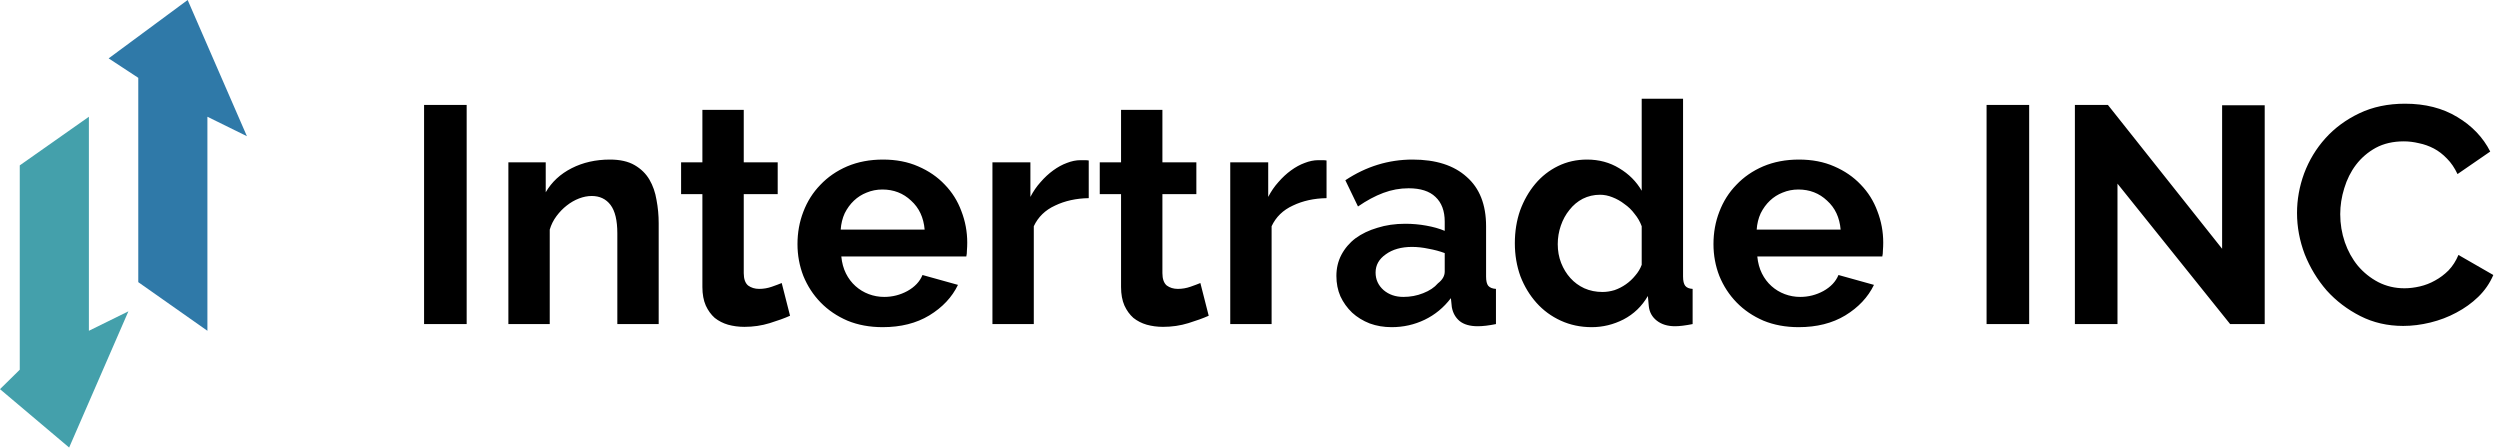 <svg width="162" height="29" viewBox="0 0 162 29" version="1.1" xmlns="http://www.w3.org/2000/svg" xmlns:xlink="http://www.w3.org/1999/xlink">
<title>Group 9</title>
<desc>Created using Figma</desc>
<g id="Canvas" transform="translate(281 569)">
<g id="Group 9">
<g id="Intertrade INC">
<use xlink:href="#path0_fill" transform="translate(-255 -567)"/>
</g>
<g id="Vector">
<use xlink:href="#path1_fill" transform="translate(-273.96 -569)" fill="#2F79A8"/>
</g>
<g id="Vector">
<use xlink:href="#path2_fill" transform="matrix(1 0 -0 -1 -281 -540)" fill="#44A0AB"/>
</g>
</g>
</g>
<defs>
<path id="path0_fill" d="M 1.48 19L 1.48 4.8L 4.24 4.8L 4.24 19L 1.48 19ZM 16.683 19L 14.003 19L 14.003 13.12C 14.003 12.28 13.856 11.667 13.563 11.28C 13.269 10.893 12.863 10.7 12.343 10.7C 12.076 10.7 11.803 10.753 11.523 10.86C 11.243 10.967 10.976 11.12 10.723 11.32C 10.483 11.507 10.263 11.733 10.063 12C 9.863 12.267 9.716 12.56 9.623 12.88L 9.623 19L 6.943 19L 6.943 8.52L 9.363 8.52L 9.363 10.46C 9.749 9.793 10.309 9.273 11.043 8.9C 11.776 8.527 12.603 8.34 13.523 8.34C 14.176 8.34 14.709 8.46 15.123 8.7C 15.536 8.94 15.856 9.253 16.083 9.64C 16.309 10.027 16.463 10.467 16.543 10.96C 16.636 11.453 16.683 11.953 16.683 12.46L 16.683 19ZM 25.195 18.46C 24.835 18.62 24.395 18.78 23.875 18.94C 23.355 19.1 22.809 19.18 22.235 19.18C 21.862 19.18 21.509 19.133 21.175 19.04C 20.855 18.947 20.569 18.8 20.315 18.6C 20.075 18.387 19.882 18.12 19.735 17.8C 19.589 17.467 19.515 17.067 19.515 16.6L 19.515 10.58L 18.135 10.58L 18.135 8.52L 19.515 8.52L 19.515 5.12L 22.195 5.12L 22.195 8.52L 24.395 8.52L 24.395 10.58L 22.195 10.58L 22.195 15.7C 22.195 16.073 22.289 16.34 22.475 16.5C 22.675 16.647 22.915 16.72 23.195 16.72C 23.475 16.72 23.749 16.673 24.015 16.58C 24.282 16.487 24.495 16.407 24.655 16.34L 25.195 18.46ZM 31.197 19.2C 30.357 19.2 29.597 19.06 28.917 18.78C 28.237 18.487 27.657 18.093 27.177 17.6C 26.697 17.107 26.324 16.533 26.057 15.88C 25.804 15.227 25.677 14.54 25.677 13.82C 25.677 13.073 25.804 12.373 26.057 11.72C 26.311 11.053 26.677 10.473 27.157 9.98C 27.637 9.473 28.217 9.073 28.897 8.78C 29.59 8.487 30.364 8.34 31.217 8.34C 32.071 8.34 32.831 8.487 33.497 8.78C 34.177 9.073 34.751 9.467 35.217 9.96C 35.697 10.453 36.057 11.027 36.297 11.68C 36.55 12.333 36.677 13.013 36.677 13.72C 36.677 13.893 36.67 14.06 36.657 14.22C 36.657 14.38 36.644 14.513 36.617 14.62L 28.517 14.62C 28.557 15.033 28.657 15.4 28.817 15.72C 28.977 16.04 29.184 16.313 29.437 16.54C 29.691 16.767 29.977 16.94 30.297 17.06C 30.617 17.18 30.951 17.24 31.297 17.24C 31.831 17.24 32.331 17.113 32.797 16.86C 33.277 16.593 33.604 16.247 33.777 15.82L 36.077 16.46C 35.691 17.26 35.071 17.92 34.217 18.44C 33.377 18.947 32.37 19.2 31.197 19.2ZM 33.917 12.88C 33.85 12.093 33.557 11.467 33.037 11C 32.531 10.52 31.91 10.28 31.177 10.28C 30.817 10.28 30.477 10.347 30.157 10.48C 29.851 10.6 29.577 10.773 29.337 11C 29.097 11.227 28.897 11.5 28.737 11.82C 28.59 12.14 28.504 12.493 28.477 12.88L 33.917 12.88ZM 44.55 10.84C 43.736 10.853 43.01 11.013 42.37 11.32C 41.73 11.613 41.27 12.06 40.99 12.66L 40.99 19L 38.31 19L 38.31 8.52L 40.77 8.52L 40.77 10.76C 40.956 10.4 41.176 10.08 41.43 9.8C 41.683 9.507 41.956 9.253 42.25 9.04C 42.543 8.827 42.837 8.667 43.13 8.56C 43.437 8.44 43.73 8.38 44.01 8.38C 44.157 8.38 44.263 8.38 44.33 8.38C 44.41 8.38 44.483 8.387 44.55 8.4L 44.55 10.84ZM 52.324 18.46C 51.964 18.62 51.524 18.78 51.004 18.94C 50.484 19.1 49.938 19.18 49.364 19.18C 48.991 19.18 48.638 19.133 48.304 19.04C 47.984 18.947 47.698 18.8 47.444 18.6C 47.204 18.387 47.011 18.12 46.864 17.8C 46.718 17.467 46.644 17.067 46.644 16.6L 46.644 10.58L 45.264 10.58L 45.264 8.52L 46.644 8.52L 46.644 5.12L 49.324 5.12L 49.324 8.52L 51.524 8.52L 51.524 10.58L 49.324 10.58L 49.324 15.7C 49.324 16.073 49.418 16.34 49.604 16.5C 49.804 16.647 50.044 16.72 50.324 16.72C 50.604 16.72 50.878 16.673 51.144 16.58C 51.411 16.487 51.624 16.407 51.784 16.34L 52.324 18.46ZM 59.96 10.84C 59.147 10.853 58.42 11.013 57.78 11.32C 57.14 11.613 56.68 12.06 56.4 12.66L 56.4 19L 53.72 19L 53.72 8.52L 56.18 8.52L 56.18 10.76C 56.367 10.4 56.587 10.08 56.84 9.8C 57.093 9.507 57.367 9.253 57.66 9.04C 57.953 8.827 58.247 8.667 58.54 8.56C 58.847 8.44 59.14 8.38 59.42 8.38C 59.567 8.38 59.673 8.38 59.74 8.38C 59.82 8.38 59.893 8.387 59.96 8.4L 59.96 10.84ZM 64.178 19.2C 63.671 19.2 63.198 19.12 62.758 18.96C 62.318 18.787 61.938 18.553 61.618 18.26C 61.298 17.953 61.044 17.6 60.858 17.2C 60.684 16.8 60.598 16.36 60.598 15.88C 60.598 15.387 60.704 14.933 60.918 14.52C 61.144 14.093 61.451 13.733 61.838 13.44C 62.238 13.147 62.711 12.92 63.258 12.76C 63.804 12.587 64.404 12.5 65.058 12.5C 65.524 12.5 65.978 12.54 66.418 12.62C 66.871 12.7 67.271 12.813 67.618 12.96L 67.618 12.36C 67.618 11.667 67.418 11.133 67.018 10.76C 66.631 10.387 66.051 10.2 65.278 10.2C 64.718 10.2 64.171 10.3 63.638 10.5C 63.104 10.7 62.558 10.993 61.998 11.38L 61.178 9.68C 62.524 8.787 63.978 8.34 65.538 8.34C 67.044 8.34 68.211 8.713 69.038 9.46C 69.878 10.193 70.298 11.26 70.298 12.66L 70.298 15.92C 70.298 16.2 70.344 16.4 70.438 16.52C 70.544 16.64 70.711 16.707 70.938 16.72L 70.938 19C 70.484 19.093 70.091 19.14 69.758 19.14C 69.251 19.14 68.858 19.027 68.578 18.8C 68.311 18.573 68.144 18.273 68.078 17.9L 68.018 17.32C 67.551 17.933 66.984 18.4 66.318 18.72C 65.651 19.04 64.938 19.2 64.178 19.2ZM 64.938 17.24C 65.391 17.24 65.818 17.16 66.218 17C 66.631 16.84 66.951 16.627 67.178 16.36C 67.471 16.133 67.618 15.88 67.618 15.6L 67.618 14.4C 67.298 14.28 66.951 14.187 66.578 14.12C 66.204 14.04 65.844 14 65.498 14C 64.804 14 64.238 14.16 63.798 14.48C 63.358 14.787 63.138 15.18 63.138 15.66C 63.138 16.113 63.311 16.493 63.658 16.8C 64.004 17.093 64.431 17.24 64.938 17.24ZM 77.142 19.2C 76.422 19.2 75.755 19.06 75.142 18.78C 74.529 18.5 74.002 18.113 73.562 17.62C 73.122 17.127 72.775 16.553 72.522 15.9C 72.282 15.233 72.162 14.52 72.162 13.76C 72.162 13 72.275 12.293 72.502 11.64C 72.742 10.987 73.069 10.413 73.482 9.92C 73.895 9.427 74.389 9.04 74.962 8.76C 75.535 8.48 76.162 8.34 76.842 8.34C 77.615 8.34 78.309 8.527 78.922 8.9C 79.549 9.273 80.035 9.76 80.382 10.36L 80.382 4.4L 83.062 4.4L 83.062 15.92C 83.062 16.2 83.109 16.4 83.202 16.52C 83.295 16.64 83.455 16.707 83.682 16.72L 83.682 19C 83.215 19.093 82.835 19.14 82.542 19.14C 82.062 19.14 81.669 19.02 81.362 18.78C 81.055 18.54 80.882 18.227 80.842 17.84L 80.782 17.18C 80.395 17.847 79.869 18.353 79.202 18.7C 78.549 19.033 77.862 19.2 77.142 19.2ZM 77.842 16.92C 78.095 16.92 78.355 16.88 78.622 16.8C 78.889 16.707 79.135 16.58 79.362 16.42C 79.589 16.26 79.789 16.073 79.962 15.86C 80.149 15.647 80.289 15.413 80.382 15.16L 80.382 12.66C 80.275 12.367 80.122 12.1 79.922 11.86C 79.735 11.607 79.515 11.393 79.262 11.22C 79.022 11.033 78.762 10.887 78.482 10.78C 78.215 10.673 77.949 10.62 77.682 10.62C 77.282 10.62 76.909 10.707 76.562 10.88C 76.229 11.053 75.942 11.293 75.702 11.6C 75.462 11.893 75.275 12.233 75.142 12.62C 75.009 13.007 74.942 13.407 74.942 13.82C 74.942 14.26 75.015 14.667 75.162 15.04C 75.309 15.413 75.509 15.74 75.762 16.02C 76.015 16.3 76.315 16.52 76.662 16.68C 77.022 16.84 77.415 16.92 77.842 16.92ZM 90.553 19.2C 89.713 19.2 88.953 19.06 88.273 18.78C 87.593 18.487 87.013 18.093 86.533 17.6C 86.053 17.107 85.679 16.533 85.413 15.88C 85.159 15.227 85.033 14.54 85.033 13.82C 85.033 13.073 85.159 12.373 85.413 11.72C 85.666 11.053 86.033 10.473 86.513 9.98C 86.993 9.473 87.573 9.073 88.253 8.78C 88.946 8.487 89.719 8.34 90.573 8.34C 91.426 8.34 92.186 8.487 92.853 8.78C 93.533 9.073 94.106 9.467 94.573 9.96C 95.053 10.453 95.413 11.027 95.653 11.68C 95.906 12.333 96.033 13.013 96.033 13.72C 96.033 13.893 96.026 14.06 96.013 14.22C 96.013 14.38 95.999 14.513 95.973 14.62L 87.873 14.62C 87.913 15.033 88.013 15.4 88.173 15.72C 88.333 16.04 88.539 16.313 88.793 16.54C 89.046 16.767 89.333 16.94 89.653 17.06C 89.973 17.18 90.306 17.24 90.653 17.24C 91.186 17.24 91.686 17.113 92.153 16.86C 92.633 16.593 92.959 16.247 93.133 15.82L 95.433 16.46C 95.046 17.26 94.426 17.92 93.573 18.44C 92.733 18.947 91.726 19.2 90.553 19.2ZM 93.273 12.88C 93.206 12.093 92.913 11.467 92.393 11C 91.886 10.52 91.266 10.28 90.533 10.28C 90.173 10.28 89.833 10.347 89.513 10.48C 89.206 10.6 88.933 10.773 88.693 11C 88.453 11.227 88.253 11.5 88.093 11.82C 87.946 12.14 87.859 12.493 87.833 12.88L 93.273 12.88ZM 102.73 19L 102.73 4.8L 105.49 4.8L 105.49 19L 102.73 19ZM 111.213 9.9L 111.213 19L 108.453 19L 108.453 4.8L 110.593 4.8L 117.993 14.12L 117.993 4.82L 120.753 4.82L 120.753 19L 118.513 19L 111.213 9.9ZM 122.847 11.8C 122.847 10.933 123 10.08 123.307 9.24C 123.627 8.387 124.087 7.627 124.687 6.96C 125.287 6.293 126.02 5.753 126.887 5.34C 127.753 4.927 128.74 4.72 129.847 4.72C 131.153 4.72 132.28 5.007 133.227 5.58C 134.187 6.153 134.9 6.9 135.367 7.82L 133.247 9.28C 133.06 8.88 132.833 8.547 132.567 8.28C 132.3 8 132.013 7.78 131.707 7.62C 131.4 7.46 131.08 7.347 130.747 7.28C 130.413 7.2 130.087 7.16 129.767 7.16C 129.073 7.16 128.467 7.3 127.947 7.58C 127.44 7.86 127.013 8.227 126.667 8.68C 126.333 9.12 126.08 9.627 125.907 10.2C 125.733 10.76 125.647 11.32 125.647 11.88C 125.647 12.507 125.747 13.113 125.947 13.7C 126.147 14.273 126.427 14.78 126.787 15.22C 127.16 15.66 127.6 16.013 128.107 16.28C 128.627 16.547 129.193 16.68 129.807 16.68C 130.127 16.68 130.46 16.64 130.807 16.56C 131.153 16.48 131.48 16.353 131.787 16.18C 132.107 16.007 132.4 15.787 132.667 15.52C 132.933 15.24 133.147 14.907 133.307 14.52L 135.567 15.82C 135.34 16.353 135.013 16.827 134.587 17.24C 134.173 17.64 133.7 17.98 133.167 18.26C 132.647 18.54 132.087 18.753 131.487 18.9C 130.887 19.047 130.3 19.12 129.727 19.12C 128.713 19.12 127.787 18.907 126.947 18.48C 126.107 18.053 125.38 17.5 124.767 16.82C 124.167 16.127 123.693 15.347 123.347 14.48C 123.013 13.6 122.847 12.707 122.847 11.8Z"/>
<path id="path1_fill" d="M 6.4 21.435L 1.92 18.283L 1.92 5.043L 0 3.783L 5.12 0L 8.96 8.826L 6.4 7.565L 6.4 21.435Z"/>
<path id="path2_fill" d="M 5.76 21.435L 1.28 18.283L 1.28 5.043L 0 3.783L 4.48 0L 8.32 8.826L 5.76 7.565L 5.76 21.435Z"/>
</defs>
</svg>
